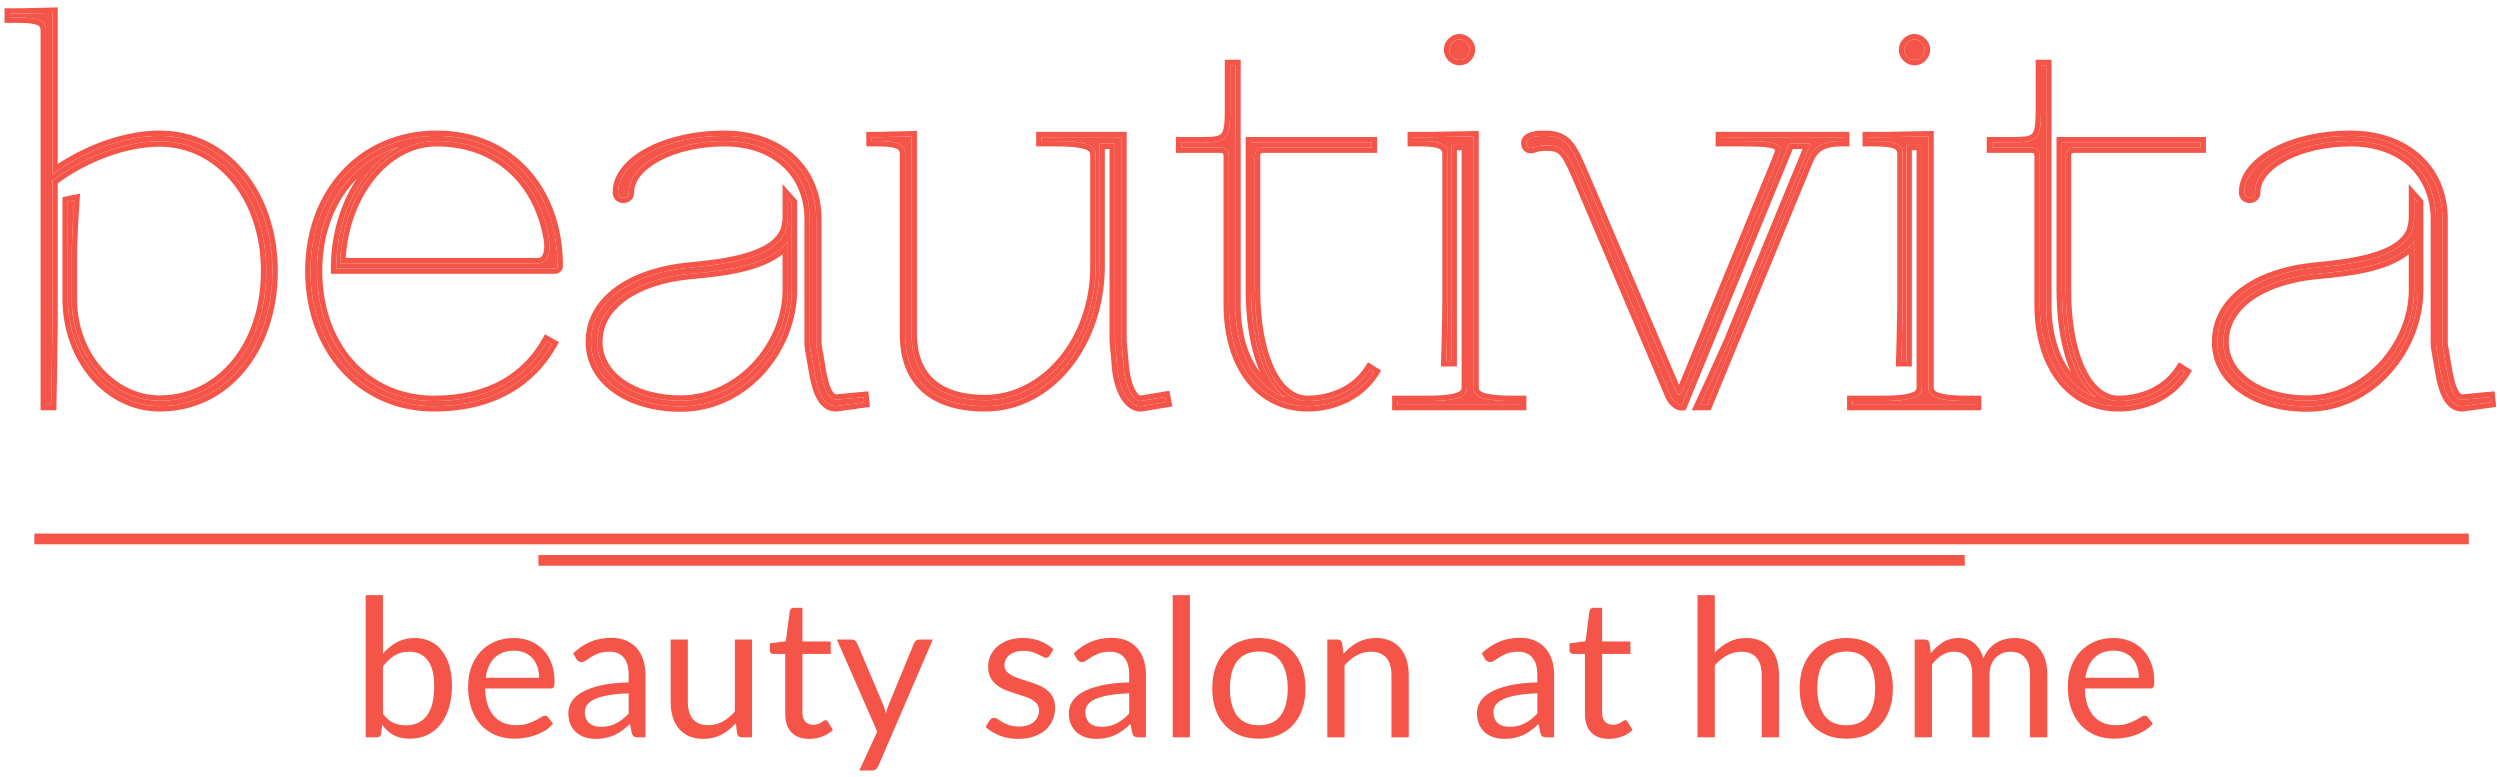 <svg width="309" height="96" viewBox="0 0 309 96" fill="none" xmlns="http://www.w3.org/2000/svg">
<path d="M6.315 50.043C6.378 46.798 6.442 43.553 6.474 40.213V22.334C10.45 19.312 15.54 17.467 19.739 17.467C27.088 17.467 32.91 24.148 32.91 33.501C32.91 42.854 27.279 49.534 19.739 49.534C13.727 49.534 8.86 43.903 8.86 36.936V31.815C8.86 29.27 9.178 24.752 9.178 24.752L8.382 24.911V36.936C8.382 44.285 13.441 50.202 19.739 50.202C27.82 50.202 33.673 43.14 33.673 33.501C33.673 23.861 27.629 16.799 19.739 16.799C15.445 16.799 10.418 18.644 6.474 21.539V21.507V1.593L2.338 1.688H1.225V2.165H2.338C4.788 2.165 5.678 2.579 5.678 3.756V50.043H6.315Z" fill="#F55449"/>
<path d="M66.498 32.546H42.034C42.289 24.18 47.538 17.435 53.964 17.435C61.535 17.435 66.594 22.334 67.834 29.429C67.898 29.715 67.93 30.033 67.93 30.383C67.93 31.433 67.612 32.546 66.498 32.546ZM41.557 33.182H68.598C68.725 33.182 68.916 33.087 68.916 32.864C68.916 23.639 63.062 16.799 53.964 16.799C44.993 16.799 38.376 23.702 38.376 33.501C38.376 43.076 44.706 50.202 53.646 50.202C61.026 50.202 65.703 46.957 68.184 42.535L67.612 42.217C65.225 46.448 60.835 49.566 53.646 49.566C45.12 49.566 39.171 42.79 39.171 33.501C39.171 25.834 43.243 20.076 49.319 18.135C44.77 20.553 41.557 26.375 41.557 33.182Z" fill="#F55449"/>
<path d="M106.736 49.089L103.332 49.407C102.441 49.375 101.837 48.262 101.391 45.589L100.882 42.567V27.106C100.882 20.935 96.302 16.799 89.462 16.799C82.431 16.799 76.387 19.917 76.387 23.766C76.387 24.18 76.641 24.434 77.055 24.434C77.468 24.434 77.723 24.18 77.723 23.766C77.723 20.267 83.195 17.435 89.557 17.435C95.856 17.435 100.087 21.316 100.087 27.106V42.599C100.087 42.854 100.437 44.73 100.596 45.717C101.01 48.294 101.741 50.202 103.3 50.202H103.332L106.8 49.725L106.736 49.089ZM97.383 29.779V35.887C97.383 42.567 91.657 49.534 84.117 49.534C78.073 49.534 73.81 46.385 73.81 42.281C73.81 37.445 78.868 34.519 85.008 33.882C88.348 33.532 95.029 33.151 97.383 29.779ZM97.383 24.498V26.884C97.383 27.361 97.256 28.061 97.129 28.442C95.856 32.133 88.794 32.737 84.944 33.119C78.677 33.755 73.046 36.809 73.046 42.281C73.046 47.021 77.882 50.234 84.117 50.234C92.166 50.234 97.86 42.917 97.86 35.887V25.038L97.383 24.498Z" fill="#F55449"/>
<path d="M107.737 16.958V17.435H108.532C110.982 17.435 111.873 17.849 111.873 19.026V41.295C111.873 47.085 115.308 50.202 121.735 50.202C129.751 50.202 135.891 42.345 135.891 32.928V17.753H137.8V42.154L138.086 45.367C138.277 47.753 139.327 50.202 140.981 50.202H141.045L144.131 49.693L144.003 49.057L140.949 49.566C139.995 49.534 139.072 47.689 138.882 45.303L138.595 42.122V16.958H128.733V17.435H130.642C135 17.435 135.414 18.262 135.414 19.185V32.928C135.414 42.154 129.211 49.471 121.735 49.471C115.817 49.471 112.668 46.576 112.668 41.199V16.863L108.532 16.958H107.737Z" fill="#F55449"/>
<path d="M169.545 17.594H154.625V35.727C154.625 42.281 156.216 47.148 158.856 49.121C155.071 47.753 152.685 43.49 152.685 37.636V8.051H152.049V13.681C152.049 17.054 151.635 17.594 148.867 17.594H146.004V18.231H150.744C151.603 18.231 151.889 18.644 151.889 19.344V37.636C151.889 45.176 155.771 50.202 161.624 50.202C164.646 50.202 167.987 48.898 169.8 46.003L169.291 45.685C167.605 48.357 164.487 49.566 161.624 49.566C157.711 49.566 155.103 44.031 155.103 35.727V19.344C155.103 18.644 155.389 18.231 156.248 18.231H169.545V17.594Z" fill="#F55449"/>
<path d="M172.729 50.043H187.999V49.566H186.886C182.527 49.566 182.114 48.739 182.114 47.816V16.863C180.491 16.895 176.865 16.958 176.865 16.958H174.638V17.435H175.592C178.042 17.435 178.933 17.849 178.933 19.026V37.318C178.933 39.545 178.774 44.635 178.774 44.635H179.41V17.913H181.319V47.816C181.319 48.739 180.905 49.566 176.547 49.566H172.729V50.043ZM179.124 6.142C179.124 6.842 179.728 7.414 180.396 7.414C181.096 7.414 181.669 6.81 181.669 6.142C181.669 5.442 181.064 4.869 180.396 4.869C179.696 4.869 179.124 5.474 179.124 6.142Z" fill="#F55449"/>
<path d="M207.88 50.075L221.145 17.753H223.786L213.733 42.154C212.715 44.508 210.138 50.043 210.138 50.043H210.997L223.468 19.789C224.168 18.103 225.345 17.435 227.572 17.435H227.922V16.958H212.715V17.435H215.26C218.664 17.435 220.032 17.563 220.032 18.581C220.032 18.867 219.905 19.217 219.746 19.599L208.134 47.816C207.848 48.516 207.752 48.771 207.53 48.771C207.307 48.771 207.212 48.516 206.925 47.848L195.695 21.539C194.168 18.008 193.628 16.799 190.828 16.799C190.224 16.799 188.665 16.863 188.665 17.69C188.665 18.103 188.887 18.294 189.269 18.294C189.333 18.294 189.428 18.262 189.492 18.231C190.065 18.04 190.542 17.976 190.987 17.976C193.055 17.976 193.5 18.453 194.932 21.73L206.448 48.834C206.639 49.312 207.243 50.107 207.88 50.075Z" fill="#F55449"/>
<path d="M228.96 50.043H244.23V49.566H243.117C238.759 49.566 238.345 48.739 238.345 47.816V16.863C236.723 16.895 233.096 16.958 233.096 16.958H230.869V17.435H231.824C234.273 17.435 235.164 17.849 235.164 19.026V37.318C235.164 39.545 235.005 44.635 235.005 44.635H235.641V17.913H237.55V47.816C237.55 48.739 237.136 49.566 232.778 49.566H228.96V50.043ZM235.355 6.142C235.355 6.842 235.959 7.414 236.627 7.414C237.327 7.414 237.9 6.81 237.9 6.142C237.9 5.442 237.295 4.869 236.627 4.869C235.927 4.869 235.355 5.474 235.355 6.142Z" fill="#F55449"/>
<path d="M271.994 17.594H254.847V35.727C254.847 42.281 256.438 47.148 259.078 49.121C255.293 47.753 252.907 43.49 252.907 37.636V8.051H252.271V13.681C252.271 17.054 251.857 17.594 249.089 17.594H246.226V18.231H250.966C251.825 18.231 252.111 18.644 252.111 19.344V37.636C252.111 45.176 255.993 50.202 261.846 50.202C264.868 50.202 268.209 48.898 270.022 46.003L269.513 45.685C267.827 48.357 264.709 49.566 261.846 49.566C257.933 49.566 255.325 44.031 255.325 35.727V19.344C255.325 18.644 255.611 18.231 256.47 18.231H271.994V17.594Z" fill="#F55449"/>
<path d="M307.739 49.089L304.335 49.407C303.445 49.375 302.84 48.262 302.395 45.589L301.886 42.567V27.106C301.886 20.935 297.305 16.799 290.465 16.799C283.434 16.799 277.39 19.917 277.39 23.766C277.39 24.18 277.645 24.434 278.058 24.434C278.472 24.434 278.726 24.18 278.726 23.766C278.726 20.267 284.198 17.435 290.56 17.435C296.859 17.435 301.09 21.316 301.09 27.106V42.599C301.09 42.854 301.44 44.73 301.599 45.717C302.013 48.294 302.745 50.202 304.304 50.202H304.335L307.803 49.725L307.739 49.089ZM298.386 29.779V35.887C298.386 42.567 292.66 49.534 285.121 49.534C279.076 49.534 274.813 46.385 274.813 42.281C274.813 37.445 279.871 34.519 286.011 33.882C289.352 33.532 296.032 33.151 298.386 29.779ZM298.386 24.498V26.884C298.386 27.361 298.259 28.061 298.132 28.442C296.859 32.133 289.797 32.737 285.948 33.119C279.681 33.755 274.05 36.809 274.05 42.281C274.05 47.021 278.885 50.234 285.121 50.234C293.169 50.234 298.864 42.917 298.864 35.887V25.038L298.386 24.498Z" fill="#F55449"/>
<path fill-rule="evenodd" clip-rule="evenodd" d="M6.965 50.706H5.016V3.756C5.016 3.544 4.976 3.424 4.932 3.35C4.891 3.28 4.815 3.199 4.644 3.118C4.262 2.937 3.561 2.828 2.339 2.828H0.562V1.025H2.331L7.137 0.914V20.271C10.992 17.732 15.659 16.136 19.74 16.136C28.099 16.136 34.337 23.608 34.337 33.5C34.337 43.387 28.295 50.865 19.74 50.865C12.982 50.865 7.72 44.55 7.72 36.936V24.368L9.901 23.931L9.84 24.798L9.178 24.752L8.383 24.911V36.936C8.383 43.577 12.513 49.048 17.957 50.041C18.538 50.147 19.133 50.202 19.74 50.202C27.821 50.202 33.674 43.139 33.674 33.5C33.674 23.861 27.63 16.799 19.74 16.799C18.014 16.799 16.17 17.097 14.326 17.641C11.834 18.377 9.341 19.562 7.137 21.069C6.928 21.212 6.721 21.358 6.518 21.507C6.503 21.518 6.489 21.528 6.474 21.539V1.592L2.339 1.688H1.225V2.165H2.339C2.342 2.165 2.346 2.165 2.35 2.165C3.137 2.165 3.763 2.209 4.249 2.307C5.271 2.512 5.679 2.959 5.679 3.756V50.043H6.315C6.324 49.591 6.333 49.138 6.342 48.686C6.396 45.892 6.447 43.088 6.474 40.213V22.334C6.599 22.239 6.725 22.146 6.852 22.053C9.184 20.353 11.866 19.052 14.513 18.277C16.312 17.75 18.094 17.467 19.74 17.467C27.089 17.467 32.911 24.147 32.911 33.5C32.911 42.853 27.28 49.534 19.74 49.534C19.181 49.534 18.632 49.485 18.096 49.391C12.864 48.475 8.86 43.255 8.86 36.936V31.814C8.86 30.4 8.959 28.376 9.046 26.857C9.078 26.296 9.109 25.804 9.133 25.437C9.16 25.01 9.178 24.752 9.178 24.752L9.84 24.798L9.836 24.849L9.826 24.996C9.817 25.123 9.805 25.309 9.79 25.54C9.76 26.002 9.721 26.644 9.681 27.365C9.602 28.812 9.523 30.561 9.523 31.814V36.936C9.523 43.631 14.181 48.871 19.74 48.871C26.802 48.871 32.248 42.61 32.248 33.5C32.248 24.397 26.617 18.13 19.74 18.13C15.799 18.13 10.977 19.833 7.137 22.666V40.219C7.105 43.563 7.042 46.81 6.978 50.054L6.965 50.706ZM46.682 20.053C43.705 22.885 41.726 27.394 41.568 32.519C41.568 32.523 41.568 32.528 41.568 32.532C41.561 32.748 41.558 32.964 41.558 33.182H68.598C68.726 33.182 68.916 33.087 68.916 32.864C68.916 26.994 66.546 22.089 62.478 19.299C60.153 17.703 57.274 16.799 53.965 16.799C53.595 16.799 53.229 16.81 52.867 16.834C51.559 16.918 50.307 17.151 49.126 17.522C49.125 17.522 49.125 17.522 49.124 17.522C49.087 17.534 49.05 17.546 49.013 17.558C48.997 17.563 48.98 17.568 48.964 17.573C48.002 17.887 47.087 18.292 46.228 18.781C41.441 21.504 38.376 26.832 38.376 33.5C38.376 39.645 40.983 44.781 45.214 47.673C47.575 49.287 50.444 50.202 53.646 50.202C60.705 50.202 65.291 47.234 67.848 43.106C67.964 42.919 68.075 42.73 68.183 42.539C68.183 42.538 68.184 42.536 68.185 42.535C68.185 42.535 68.185 42.535 68.185 42.535L67.612 42.217C67.612 42.217 67.612 42.217 67.612 42.217C65.226 46.448 60.836 49.566 53.646 49.566C50.584 49.566 47.855 48.692 45.614 47.141C41.615 44.374 39.172 39.453 39.172 33.5C39.172 27.198 41.923 22.186 46.277 19.523C46.344 19.483 46.411 19.442 46.479 19.402C47.083 19.047 47.716 18.737 48.376 18.473C48.685 18.35 49 18.237 49.32 18.135C49.287 18.152 49.254 18.17 49.221 18.188C48.316 18.681 47.464 19.309 46.682 20.053ZM49.467 18.597C49.2 18.741 48.938 18.897 48.681 19.066C45.019 21.463 42.416 26.269 42.066 31.883C42.052 32.094 42.042 32.306 42.036 32.519C42.035 32.528 42.035 32.537 42.035 32.546H66.499C66.6 32.546 66.694 32.537 66.782 32.519C67.667 32.345 67.93 31.337 67.93 30.383C67.93 30.033 67.898 29.715 67.835 29.428C67.117 25.325 65.123 21.956 62.103 19.845C59.902 18.306 57.157 17.435 53.965 17.435C53.615 17.435 53.269 17.455 52.926 17.494C51.746 17.629 50.615 17.992 49.559 18.548C49.554 18.551 49.549 18.553 49.544 18.556C49.518 18.569 49.493 18.583 49.467 18.597ZM42.73 31.883C42.974 28.103 44.27 24.726 46.206 22.262C48.258 19.653 50.998 18.098 53.965 18.098C57.6 18.098 60.597 19.271 62.832 21.266C65.072 23.264 66.584 26.12 67.182 29.543L67.185 29.557L67.188 29.572C67.239 29.803 67.267 30.072 67.267 30.383C67.267 30.86 67.192 31.275 67.047 31.546C66.927 31.772 66.776 31.883 66.499 31.883H42.73ZM44.113 22.084C41.443 24.796 39.834 28.749 39.834 33.5C39.834 42.495 45.554 48.903 53.646 48.903C60.608 48.903 64.772 45.905 67.035 41.891L67.358 41.318L69.088 42.279L68.763 42.859C66.157 47.502 61.253 50.865 53.646 50.865C44.281 50.865 37.714 43.379 37.714 33.5C37.714 23.375 44.59 16.136 53.965 16.136C58.69 16.136 62.61 17.917 65.343 20.926C68.071 23.929 69.579 28.112 69.579 32.864C69.579 33.189 69.43 33.453 69.223 33.621C69.036 33.773 68.808 33.845 68.598 33.845H40.895V33.182C40.895 28.959 42.099 25.068 44.113 22.084ZM107.331 48.367L107.523 50.294L103.378 50.865H103.301C102.182 50.865 101.427 50.154 100.936 49.239C100.452 48.339 100.152 47.128 99.942 45.822C99.888 45.484 99.811 45.042 99.733 44.593C99.698 44.392 99.663 44.19 99.629 43.995C99.576 43.683 99.526 43.389 99.49 43.156C99.459 42.953 99.425 42.726 99.425 42.599V27.106C99.425 24.381 98.434 22.146 96.737 20.587C95.035 19.025 92.572 18.098 89.558 18.098C86.466 18.098 83.617 18.787 81.565 19.874C79.479 20.978 78.386 22.387 78.386 23.766C78.386 24.11 78.278 24.459 78.013 24.723C77.749 24.988 77.399 25.096 77.055 25.096C76.712 25.096 76.362 24.988 76.098 24.723C75.833 24.459 75.725 24.11 75.725 23.766C75.725 21.469 77.513 19.553 79.979 18.253C82.48 16.933 85.858 16.136 89.462 16.136C93.014 16.136 96.038 17.211 98.182 19.146C100.331 21.086 101.546 23.847 101.546 27.106V42.511L102.046 45.479C102.266 46.799 102.515 47.663 102.784 48.184C103.023 48.647 103.212 48.728 103.324 48.742L107.331 48.367ZM103.333 49.407C102.442 49.375 101.838 48.261 101.392 45.589L100.883 42.567V27.106C100.883 22.908 98.763 19.652 95.255 17.999C93.63 17.233 91.707 16.811 89.558 16.799C89.526 16.799 89.494 16.799 89.462 16.799C88.482 16.799 87.52 16.859 86.592 16.974C80.863 17.683 76.387 20.453 76.387 23.766C76.387 24.179 76.642 24.434 77.055 24.434C77.469 24.434 77.724 24.179 77.724 23.766C77.724 20.809 81.629 18.33 86.678 17.631C87.575 17.507 88.508 17.439 89.462 17.435C89.494 17.435 89.526 17.435 89.558 17.435C91.604 17.435 93.432 17.845 94.968 18.596C98.159 20.158 100.088 23.197 100.088 27.106V42.599C100.088 42.765 100.237 43.624 100.385 44.474C100.464 44.926 100.542 45.374 100.597 45.716C101.01 48.293 101.742 50.202 103.301 50.202H103.333L106.8 49.725L106.737 49.089L103.333 49.407ZM93.065 46.655C90.723 48.827 87.647 50.234 84.118 50.234C77.883 50.234 73.047 47.021 73.047 42.281C73.047 36.809 78.678 33.755 84.945 33.119C85.041 33.109 85.14 33.099 85.24 33.089C89.145 32.705 95.889 32.04 97.129 28.442C97.153 28.372 97.176 28.292 97.198 28.204C97.299 27.812 97.384 27.273 97.384 26.883V24.497L97.861 25.038V35.886C97.861 39.834 96.065 43.873 93.065 46.655ZM97.384 29.778C97.325 29.863 97.263 29.946 97.198 30.027C97.052 30.21 96.892 30.384 96.721 30.55C94.195 32.982 89.07 33.483 85.865 33.797C85.561 33.826 85.274 33.854 85.009 33.882C78.869 34.518 73.811 37.445 73.811 42.281C73.811 46.384 78.073 49.534 84.118 49.534C87.398 49.534 90.335 48.215 92.606 46.175C95.556 43.526 97.384 39.661 97.384 35.886V29.778ZM96.721 31.431C95.354 32.529 93.517 33.185 91.718 33.609C89.667 34.091 87.524 34.301 85.918 34.457C85.618 34.487 85.336 34.514 85.078 34.541C82.082 34.852 79.399 35.718 77.486 37.05C75.587 38.374 74.473 40.13 74.473 42.281C74.473 44.08 75.402 45.707 77.083 46.907C78.77 48.111 81.205 48.871 84.118 48.871C91.241 48.871 96.721 42.253 96.721 35.886V31.431ZM96.501 28.229C96.246 28.968 95.689 29.591 94.871 30.119C94.048 30.65 92.996 31.061 91.828 31.382C89.599 31.994 87.074 32.242 85.163 32.431C85.067 32.441 84.972 32.45 84.88 32.459L84.878 32.459C81.67 32.785 78.577 33.732 76.267 35.343C73.941 36.964 72.384 39.281 72.384 42.281C72.384 44.903 73.731 47.08 75.864 48.577C77.986 50.067 80.894 50.897 84.118 50.897C92.598 50.897 98.524 43.213 98.524 35.886V24.788L96.721 22.744V26.883C96.721 27.282 96.608 27.909 96.501 28.229ZM107.075 16.295H108.525L113.331 16.184V41.199C113.331 43.757 114.077 45.624 115.43 46.861C116.793 48.108 118.876 48.807 121.735 48.807C128.737 48.807 134.752 41.906 134.752 32.928V19.185C134.752 18.997 134.729 18.896 134.693 18.826C134.663 18.768 134.592 18.669 134.368 18.557C133.871 18.31 132.817 18.098 130.643 18.098H128.071V16.295H139.259V42.092L139.542 45.243L139.543 45.25C139.633 46.38 139.896 47.353 140.225 48.026C140.39 48.363 140.56 48.599 140.71 48.744C140.817 48.846 140.893 48.883 140.936 48.896L144.528 48.297L144.916 50.235L141.1 50.865H140.982C139.787 50.865 138.937 49.981 138.403 48.995C137.855 47.983 137.528 46.681 137.427 45.422C137.426 45.421 137.426 45.42 137.426 45.419L137.138 42.183V18.416H136.555V32.928C136.555 42.571 130.243 50.865 121.735 50.865C118.425 50.865 115.776 50.062 113.95 48.411C112.113 46.75 111.211 44.322 111.211 41.294V19.026C111.211 18.814 111.171 18.694 111.127 18.62C111.085 18.55 111.009 18.469 110.838 18.388C110.456 18.207 109.755 18.098 108.533 18.098H107.075V16.295ZM135.892 17.753H137.801V42.153L138.087 45.366C138.242 47.31 138.968 49.295 140.125 49.965C140.374 50.109 140.642 50.192 140.929 50.201C140.946 50.202 140.964 50.202 140.982 50.202H141.046L144.131 49.693L144.004 49.057L140.95 49.566C140.947 49.566 140.944 49.565 140.94 49.565C140.777 49.558 140.615 49.497 140.457 49.39C139.696 48.874 139.04 47.273 138.882 45.303L138.596 42.121V16.958H128.734V17.435H130.643C131.888 17.435 132.812 17.503 133.495 17.62C134.517 17.797 135.003 18.086 135.229 18.431C135.381 18.663 135.415 18.92 135.415 19.185V32.928C135.415 38.563 133.1 43.486 129.595 46.464C127.362 48.362 124.645 49.47 121.735 49.47C115.818 49.47 112.669 46.575 112.669 41.199V16.862L108.533 16.958H107.738V17.435H108.533C108.537 17.435 108.54 17.435 108.544 17.435C109.331 17.435 109.957 17.479 110.443 17.577C111.466 17.782 111.873 18.229 111.873 19.026V41.294C111.873 47.084 115.309 50.202 121.735 50.202C124.882 50.202 127.74 48.991 130.05 46.951C133.626 43.793 135.892 38.648 135.892 32.928V17.753ZM170.209 16.931V18.893H156.248C155.916 18.893 155.842 18.973 155.837 18.978C155.826 18.99 155.766 19.066 155.766 19.344V35.727C155.766 39.821 156.411 43.175 157.496 45.477C158.586 47.79 160.038 48.903 161.625 48.903C164.328 48.903 167.198 47.76 168.731 45.331L169.083 44.773L170.714 45.792L170.362 46.355C168.397 49.491 164.812 50.865 161.625 50.865C158.488 50.865 155.863 49.51 154.038 47.152C152.225 44.809 151.227 41.513 151.227 37.636V19.344C151.227 19.066 151.168 18.99 151.156 18.978C151.152 18.974 151.08 18.893 150.745 18.893H145.342V16.931H148.868C149.551 16.931 150.029 16.897 150.377 16.813C150.707 16.733 150.873 16.62 150.981 16.486C151.101 16.337 151.213 16.085 151.286 15.613C151.36 15.142 151.386 14.519 151.386 13.681V7.387H153.348V37.636C153.348 41.185 154.244 44.042 155.743 45.993C155.513 45.476 155.305 44.925 155.12 44.343C154.366 41.979 153.963 39.053 153.963 35.727V16.931H170.209ZM157.639 48.554C157.403 48.417 157.174 48.268 156.952 48.106C154.289 46.164 152.685 42.434 152.685 37.636V8.05H152.049V13.681C152.049 14.13 152.042 14.528 152.023 14.882C151.915 16.873 151.43 17.448 149.755 17.567C149.49 17.587 149.195 17.594 148.868 17.594H146.005V18.23H150.745C151.604 18.23 151.89 18.644 151.89 19.344V37.636C151.89 43.093 153.924 47.234 157.267 49.105C157.703 49.349 158.161 49.554 158.641 49.719C158.642 49.719 158.643 49.72 158.644 49.72C159.362 49.967 160.126 50.122 160.931 50.178C161.159 50.194 161.39 50.202 161.625 50.202C164.449 50.202 167.552 49.062 169.426 46.55C169.557 46.375 169.681 46.193 169.799 46.005C169.8 46.004 169.8 46.003 169.801 46.003L169.292 45.684C167.606 48.357 164.488 49.566 161.625 49.566C161.417 49.566 161.212 49.55 161.011 49.519C160.355 49.418 159.739 49.153 159.173 48.739C159.166 48.734 159.159 48.73 159.153 48.724C159.113 48.695 159.073 48.665 159.033 48.633C158.917 48.543 158.804 48.446 158.693 48.343C156.463 46.275 155.103 41.723 155.103 35.727V19.344C155.103 19.04 155.157 18.79 155.289 18.604C155.415 18.425 155.614 18.307 155.905 18.257C156.008 18.239 156.122 18.23 156.248 18.23H169.546V17.594H154.626V35.727C154.626 40.989 155.651 45.163 157.422 47.626C157.838 48.204 158.295 48.688 158.79 49.069C158.812 49.086 158.835 49.103 158.857 49.12C158.677 49.055 158.501 48.984 158.328 48.906C158.092 48.8 157.863 48.683 157.639 48.554ZM172.067 50.706V48.903H176.547C178.722 48.903 179.775 48.69 180.273 48.443C180.497 48.332 180.568 48.233 180.597 48.175C180.634 48.105 180.656 48.004 180.656 47.816V18.575H180.073V45.297H178.09L178.112 44.614L178.112 44.61L178.119 44.392C178.123 44.248 178.129 44.041 178.137 43.785C178.152 43.274 178.171 42.569 178.191 41.794C178.231 40.242 178.271 38.422 178.271 37.318V19.026C178.271 18.814 178.231 18.694 178.187 18.62C178.145 18.55 178.069 18.469 177.898 18.388C177.516 18.207 176.815 18.098 175.593 18.098H173.976V16.295H176.86L178.87 16.259C179.979 16.239 181.291 16.216 182.102 16.2L182.777 16.186V47.816C182.777 48.004 182.8 48.105 182.836 48.175C182.866 48.233 182.937 48.332 183.161 48.443C183.658 48.69 184.712 48.903 186.886 48.903H188.663V50.706H172.067ZM174.639 16.958V17.435H175.593C176.076 17.435 176.499 17.451 176.865 17.486C176.869 17.486 176.872 17.486 176.875 17.487C177.164 17.515 177.419 17.554 177.642 17.607C178.198 17.738 178.553 17.952 178.748 18.267C178.875 18.474 178.933 18.725 178.933 19.026V37.318C178.933 39.051 178.837 42.52 178.794 43.972C178.782 44.385 178.774 44.635 178.774 44.635H179.41V17.912H181.319V47.816C181.319 48.475 181.108 49.085 179.4 49.38C178.716 49.498 177.793 49.566 176.547 49.566H172.73V50.043H188V49.566H186.886C185.641 49.566 184.718 49.498 184.034 49.38C182.326 49.085 182.115 48.475 182.115 47.816V16.862C181.919 16.866 181.695 16.87 181.452 16.875C180.286 16.897 178.679 16.926 177.709 16.943C177.199 16.952 176.865 16.958 176.865 16.958H174.639ZM180.397 8.077C179.373 8.077 178.461 7.218 178.461 6.141C178.461 5.118 179.32 4.206 180.397 4.206C181.42 4.206 182.332 5.065 182.332 6.141C182.332 7.165 181.473 8.077 180.397 8.077ZM208.334 50.716L207.913 50.737C207.314 50.767 206.83 50.415 206.529 50.114C206.215 49.8 205.967 49.41 205.836 49.088C205.835 49.085 205.834 49.083 205.833 49.08L194.325 21.995C194.325 21.994 194.324 21.993 194.324 21.992C193.594 20.321 193.174 19.52 192.739 19.101C192.383 18.759 191.981 18.639 190.988 18.639C190.621 18.639 190.225 18.689 189.737 18.848C189.627 18.897 189.452 18.957 189.27 18.957C188.977 18.957 188.634 18.883 188.365 18.625C188.091 18.361 188.003 18.011 188.003 17.689C188.003 17.238 188.229 16.9 188.509 16.68C188.768 16.476 189.083 16.362 189.356 16.292C189.906 16.151 190.517 16.136 190.829 16.136C192.341 16.136 193.386 16.47 194.23 17.399C194.989 18.234 195.547 19.524 196.278 21.215L196.304 21.276L196.306 21.279L207.524 47.56L219.135 19.343C219.301 18.943 219.37 18.713 219.37 18.58C219.37 18.5 219.355 18.492 219.335 18.476C219.28 18.428 219.132 18.346 218.789 18.275C218.101 18.132 216.981 18.098 215.261 18.098H212.053V16.295H228.585V18.098H227.572C226.516 18.098 225.796 18.258 225.277 18.555C224.775 18.843 224.39 19.299 224.081 20.043C224.081 20.043 224.081 20.042 224.081 20.043L211.442 50.706H209.099L209.538 49.763L209.54 49.759L209.651 49.521C209.723 49.365 209.827 49.14 209.956 48.862C210.213 48.307 210.567 47.542 210.952 46.704C211.723 45.028 212.617 43.065 213.123 41.895C213.124 41.894 213.125 41.892 213.125 41.89L222.797 18.416H221.59L208.334 50.716ZM221.146 17.753H223.787L223.024 19.605L213.734 42.153C213.2 43.387 212.239 45.494 211.444 47.221C211.044 48.091 210.686 48.864 210.447 49.38C210.255 49.794 210.139 50.043 210.139 50.043H210.998L223.468 19.789C223.652 19.348 223.868 18.976 224.126 18.668C224.563 18.148 225.122 17.809 225.852 17.62C226.343 17.494 226.912 17.435 227.572 17.435H227.922V16.958H212.716V17.435H215.261C216.944 17.435 218.129 17.466 218.897 17.62C219.683 17.779 220.033 18.066 220.033 18.58C220.033 18.636 220.028 18.694 220.019 18.754C219.982 19.003 219.875 19.291 219.746 19.598L208.135 47.816L208.104 47.892C207.947 48.275 207.85 48.513 207.751 48.643C207.684 48.732 207.617 48.77 207.53 48.77C207.32 48.77 207.223 48.544 206.973 47.957C206.958 47.922 206.942 47.886 206.926 47.848L195.696 21.539C194.169 18.008 193.628 16.799 190.829 16.799C190.224 16.799 188.665 16.862 188.665 17.689C188.665 18.103 188.888 18.294 189.27 18.294C189.334 18.294 189.429 18.262 189.493 18.23C190.065 18.039 190.542 17.976 190.988 17.976C193.056 17.976 193.501 18.453 194.933 21.73L206.449 48.834C206.64 49.311 207.244 50.106 207.88 50.075L220.295 19.827L220.296 19.824L221.146 17.753ZM228.298 50.706V48.903H232.779C234.953 48.903 236.007 48.69 236.504 48.443C236.728 48.332 236.799 48.233 236.829 48.175C236.865 48.105 236.888 48.004 236.888 47.816V18.575H236.304V45.297H234.322L234.343 44.614L234.343 44.61L234.35 44.392C234.354 44.248 234.36 44.041 234.368 43.785C234.383 43.274 234.403 42.569 234.422 41.794C234.462 40.242 234.502 38.422 234.502 37.318V19.026C234.502 18.814 234.462 18.694 234.418 18.62C234.376 18.55 234.3 18.469 234.129 18.388C233.747 18.207 233.047 18.098 231.824 18.098H230.207V16.295H233.091L235.101 16.259C236.21 16.239 237.522 16.216 238.333 16.2L239.009 16.186V47.816C239.009 48.004 239.031 48.105 239.068 48.175C239.097 48.233 239.168 48.332 239.392 48.443C239.89 48.69 240.943 48.903 243.118 48.903H244.894V50.706H228.298ZM230.87 16.958V17.435H231.824C232.307 17.435 232.73 17.451 233.097 17.486C233.1 17.486 233.103 17.486 233.106 17.487C233.396 17.515 233.651 17.554 233.873 17.607C234.429 17.738 234.785 17.952 234.979 18.267C235.106 18.474 235.165 18.725 235.165 19.026V37.318C235.165 39.051 235.068 42.52 235.025 43.972C235.013 44.385 235.005 44.635 235.005 44.635H235.642V17.912H237.55V47.816C237.55 48.475 237.339 49.085 235.631 49.38C234.947 49.498 234.024 49.566 232.779 49.566H228.961V50.043H244.231V49.566H243.118C241.872 49.566 240.949 49.498 240.265 49.38C238.557 49.085 238.346 48.475 238.346 47.816V16.862C238.151 16.866 237.926 16.87 237.683 16.875C236.517 16.897 234.91 16.926 233.941 16.943C233.43 16.952 233.097 16.958 233.097 16.958H230.87ZM236.628 8.077C235.605 8.077 234.693 7.218 234.693 6.141C234.693 5.118 235.551 4.206 236.628 4.206C237.651 4.206 238.563 5.065 238.563 6.141C238.563 7.165 237.704 8.077 236.628 8.077ZM272.658 16.931V18.893H256.47C256.138 18.893 256.064 18.972 256.059 18.978C256.048 18.99 255.988 19.066 255.988 19.344V35.727C255.988 39.821 256.633 43.175 257.718 45.477C258.808 47.79 260.26 48.903 261.847 48.903C264.55 48.903 267.42 47.76 268.953 45.331L269.305 44.773L270.936 45.792L270.584 46.355C268.62 49.491 265.034 50.865 261.847 50.865C258.711 50.865 256.085 49.51 254.26 47.152C252.447 44.809 251.449 41.513 251.449 37.636V19.344C251.449 19.066 251.39 18.99 251.378 18.978C251.373 18.973 251.299 18.893 250.967 18.893H245.564V16.931H249.09C249.773 16.931 250.252 16.897 250.599 16.813C250.929 16.733 251.095 16.62 251.203 16.486C251.323 16.337 251.435 16.085 251.509 15.613C251.582 15.142 251.608 14.519 251.608 13.681V7.387H253.57V37.636C253.57 41.185 254.466 44.042 255.966 45.993C255.735 45.476 255.527 44.925 255.342 44.343C254.588 41.979 254.185 39.053 254.185 35.727V16.931H272.658ZM257.861 48.554C257.625 48.417 257.396 48.268 257.174 48.106C254.511 46.164 252.907 42.434 252.907 37.636V8.05H252.271V13.681C252.271 14.13 252.264 14.528 252.245 14.882C252.137 16.873 251.652 17.448 249.977 17.567C249.712 17.587 249.417 17.594 249.09 17.594H246.227V18.23H250.967C251.826 18.23 252.112 18.644 252.112 19.344V37.636C252.112 43.093 254.146 47.234 257.489 49.105C257.925 49.349 258.384 49.554 258.863 49.719C258.864 49.719 258.865 49.72 258.866 49.72C259.584 49.967 260.348 50.122 261.154 50.178C261.381 50.194 261.613 50.202 261.847 50.202C264.671 50.202 267.774 49.062 269.648 46.55C269.779 46.375 269.903 46.193 270.021 46.005C270.022 46.004 270.022 46.003 270.023 46.003L269.514 45.684C267.828 48.357 264.71 49.566 261.847 49.566C261.639 49.566 261.434 49.55 261.234 49.519C260.577 49.418 259.961 49.153 259.395 48.739C259.388 48.734 259.381 48.73 259.375 48.724C259.335 48.695 259.295 48.665 259.255 48.633C259.139 48.543 259.026 48.446 258.915 48.343C256.685 46.275 255.325 41.723 255.325 35.727V19.344C255.325 19.04 255.379 18.79 255.511 18.604C255.637 18.425 255.836 18.307 256.127 18.257C256.23 18.239 256.344 18.23 256.47 18.23H271.995V17.594H254.848V35.727C254.848 40.989 255.873 45.163 257.644 47.626C258.06 48.204 258.517 48.688 259.012 49.069C259.034 49.086 259.057 49.103 259.079 49.12C258.9 49.055 258.723 48.984 258.55 48.906C258.314 48.8 258.085 48.683 257.861 48.554ZM308.334 48.367L308.527 50.294L304.381 50.865H304.304C303.185 50.865 302.43 50.154 301.939 49.239C301.455 48.339 301.155 47.128 300.946 45.822C300.891 45.484 300.814 45.041 300.736 44.591C300.701 44.391 300.666 44.19 300.633 43.995C300.579 43.683 300.53 43.389 300.493 43.156C300.462 42.953 300.428 42.726 300.428 42.599V27.106C300.428 24.381 299.437 22.146 297.74 20.587C296.038 19.025 293.575 18.098 290.561 18.098C287.469 18.098 284.621 18.787 282.568 19.874C280.482 20.978 279.39 22.387 279.39 23.766C279.39 24.11 279.281 24.459 279.017 24.723C278.752 24.988 278.403 25.096 278.059 25.096C277.715 25.096 277.366 24.988 277.101 24.723C276.837 24.459 276.728 24.11 276.728 23.766C276.728 21.469 278.516 19.553 280.983 18.253C283.483 16.933 286.861 16.136 290.466 16.136C294.018 16.136 297.041 17.211 299.185 19.146C301.335 21.086 302.549 23.847 302.549 27.106V42.511L303.049 45.479C303.269 46.799 303.518 47.663 303.788 48.184C304.027 48.647 304.215 48.728 304.327 48.742L308.334 48.367ZM304.336 49.407C303.445 49.375 302.841 48.261 302.395 45.589L301.886 42.567V27.106C301.886 22.908 299.767 19.652 296.259 17.999C294.633 17.233 292.71 16.811 290.561 16.799C290.529 16.799 290.498 16.799 290.466 16.799C289.485 16.799 288.524 16.859 287.595 16.974C281.867 17.683 277.391 20.453 277.391 23.766C277.391 24.179 277.645 24.434 278.059 24.434C278.472 24.434 278.727 24.179 278.727 23.766C278.727 20.809 282.632 18.33 287.681 17.631C288.578 17.507 289.512 17.439 290.466 17.435C290.497 17.435 290.529 17.435 290.561 17.435C292.608 17.435 294.436 17.845 295.971 18.596C299.163 20.158 301.091 23.197 301.091 27.106V42.599C301.091 42.765 301.24 43.624 301.388 44.474C301.467 44.925 301.545 45.374 301.6 45.716C302.014 48.293 302.745 50.202 304.304 50.202H304.336L307.799 49.725L307.804 49.725L307.74 49.089L304.336 49.407ZM294.068 46.655C291.726 48.827 288.65 50.234 285.121 50.234C278.886 50.234 274.05 47.021 274.05 42.281C274.05 36.809 279.681 33.755 285.948 33.119C286.045 33.109 286.143 33.099 286.244 33.089C290.148 32.705 296.892 32.04 298.133 28.442C298.156 28.372 298.179 28.292 298.201 28.204C298.302 27.812 298.387 27.273 298.387 26.883V24.497L298.864 25.038V35.886C298.864 39.835 297.068 43.873 294.068 46.655ZM298.387 29.778C298.328 29.863 298.266 29.946 298.201 30.027C298.055 30.21 297.896 30.384 297.724 30.55C295.198 32.982 290.073 33.483 286.868 33.797C286.564 33.826 286.277 33.854 286.012 33.882C279.872 34.518 274.814 37.445 274.814 42.281C274.814 46.384 279.077 49.534 285.121 49.534C288.401 49.534 291.338 48.215 293.609 46.176C296.559 43.526 298.387 39.661 298.387 35.886V29.778ZM297.724 31.431C296.357 32.529 294.521 33.185 292.721 33.609C290.67 34.091 288.527 34.301 286.922 34.457C286.621 34.487 286.34 34.514 286.081 34.541C283.085 34.852 280.403 35.718 278.489 37.05C276.59 38.374 275.477 40.13 275.477 42.281C275.477 44.08 276.405 45.707 278.086 46.907C279.773 48.111 282.208 48.871 285.121 48.871C292.245 48.871 297.724 42.253 297.724 35.886V31.431ZM297.505 28.229C297.249 28.968 296.693 29.591 295.874 30.119C295.051 30.65 294 31.061 292.831 31.382C290.602 31.994 288.077 32.242 286.166 32.431L285.883 32.459L285.881 32.459C282.673 32.785 279.581 33.732 277.27 35.343C274.944 36.964 273.388 39.281 273.388 42.281C273.388 44.903 274.734 47.08 276.867 48.577C278.989 50.067 281.897 50.897 285.121 50.897C293.602 50.897 299.527 43.213 299.527 35.886V24.788L297.724 22.744V26.883C297.724 27.282 297.611 27.908 297.505 28.229ZM180.397 7.414C179.729 7.414 179.124 6.841 179.124 6.141C179.124 5.473 179.697 4.869 180.397 4.869C181.065 4.869 181.669 5.442 181.669 6.141C181.669 6.81 181.097 7.414 180.397 7.414ZM236.628 7.414C235.96 7.414 235.355 6.841 235.355 6.141C235.355 5.473 235.928 4.869 236.628 4.869C237.296 4.869 237.9 5.442 237.9 6.141C237.9 6.81 237.328 7.414 236.628 7.414Z" fill="#F55449"/>
<path fill-rule="evenodd" clip-rule="evenodd" d="M305.142 67.275H4.248V65.949H305.142V67.275Z" fill="#F55449"/>
<path fill-rule="evenodd" clip-rule="evenodd" d="M242.842 69.925H66.547V68.6H242.842V69.925Z" fill="#F55449"/>
<path d="M47.333 88.223C47.722 88.748 48.148 89.118 48.609 89.332C49.078 89.547 49.591 89.654 50.148 89.654C51.285 89.654 52.156 89.253 52.761 88.45C53.365 87.646 53.667 86.449 53.667 84.859C53.667 83.379 53.397 82.294 52.856 81.602C52.323 80.902 51.56 80.552 50.566 80.552C49.874 80.552 49.269 80.711 48.752 81.029C48.243 81.347 47.77 81.797 47.333 82.377V88.223ZM47.333 80.791C47.842 80.202 48.414 79.733 49.051 79.383C49.695 79.033 50.434 78.858 51.27 78.858C51.977 78.858 52.614 78.993 53.178 79.264C53.751 79.534 54.236 79.928 54.634 80.445C55.031 80.954 55.334 81.574 55.54 82.306C55.755 83.037 55.862 83.861 55.862 84.775C55.862 85.753 55.743 86.644 55.505 87.448C55.266 88.251 54.92 88.939 54.467 89.511C54.021 90.076 53.477 90.517 52.832 90.835C52.188 91.146 51.464 91.301 50.661 91.301C49.866 91.301 49.194 91.154 48.645 90.859C48.104 90.557 47.631 90.132 47.225 89.583L47.118 90.68C47.054 90.983 46.871 91.134 46.569 91.134H45.197V73.561H47.333V80.791Z" fill="#F55449"/>
<path d="M66.637 83.773C66.637 83.28 66.565 82.831 66.422 82.425C66.287 82.011 66.084 81.658 65.814 81.363C65.551 81.061 65.229 80.831 64.847 80.671C64.465 80.504 64.032 80.421 63.547 80.421C62.529 80.421 61.722 80.719 61.125 81.316C60.537 81.904 60.171 82.723 60.028 83.773H66.637ZM68.355 89.44C68.092 89.758 67.778 90.036 67.412 90.275C67.046 90.505 66.653 90.696 66.231 90.847C65.817 90.999 65.388 91.11 64.943 91.181C64.497 91.261 64.056 91.301 63.618 91.301C62.783 91.301 62.012 91.162 61.304 90.883C60.604 90.597 59.996 90.183 59.479 89.642C58.97 89.094 58.572 88.418 58.286 87.615C57.999 86.811 57.856 85.889 57.856 84.847C57.856 84.004 57.984 83.216 58.238 82.485C58.501 81.753 58.874 81.121 59.359 80.588C59.845 80.047 60.437 79.626 61.137 79.323C61.837 79.013 62.624 78.858 63.499 78.858C64.223 78.858 64.891 78.981 65.503 79.228C66.124 79.466 66.656 79.816 67.102 80.278C67.555 80.731 67.909 81.296 68.164 81.972C68.418 82.64 68.545 83.403 68.545 84.262C68.545 84.596 68.51 84.819 68.438 84.93C68.366 85.042 68.231 85.097 68.032 85.097H59.956C59.98 85.861 60.083 86.525 60.266 87.09C60.457 87.654 60.719 88.127 61.053 88.509C61.388 88.883 61.785 89.165 62.246 89.356C62.708 89.539 63.225 89.631 63.797 89.631C64.33 89.631 64.787 89.571 65.169 89.452C65.559 89.324 65.893 89.189 66.171 89.046C66.45 88.903 66.68 88.772 66.863 88.652C67.054 88.525 67.217 88.462 67.352 88.462C67.527 88.462 67.663 88.529 67.758 88.664L68.355 89.44Z" fill="#F55449"/>
<path d="M77.703 85.694C76.725 85.726 75.89 85.805 75.198 85.932C74.514 86.052 73.953 86.211 73.516 86.41C73.086 86.608 72.772 86.843 72.573 87.113C72.382 87.384 72.287 87.686 72.287 88.02C72.287 88.338 72.339 88.613 72.442 88.843C72.546 89.074 72.685 89.265 72.86 89.416C73.043 89.559 73.253 89.666 73.492 89.738C73.739 89.802 74.001 89.833 74.279 89.833C74.653 89.833 74.995 89.798 75.305 89.726C75.615 89.647 75.906 89.535 76.176 89.392C76.454 89.249 76.717 89.078 76.963 88.879C77.218 88.68 77.465 88.454 77.703 88.199V85.694ZM70.844 80.755C71.512 80.111 72.231 79.629 73.003 79.311C73.774 78.993 74.629 78.834 75.568 78.834C76.244 78.834 76.844 78.946 77.369 79.168C77.894 79.391 78.335 79.701 78.693 80.099C79.051 80.496 79.322 80.978 79.504 81.542C79.687 82.107 79.779 82.727 79.779 83.403V91.134H78.837C78.63 91.134 78.471 91.102 78.359 91.038C78.248 90.967 78.16 90.832 78.097 90.633L77.858 89.487C77.54 89.782 77.23 90.044 76.928 90.275C76.626 90.498 76.307 90.688 75.973 90.847C75.639 90.999 75.281 91.114 74.9 91.193C74.526 91.281 74.108 91.325 73.647 91.325C73.178 91.325 72.736 91.261 72.323 91.134C71.909 90.999 71.547 90.8 71.237 90.537C70.935 90.275 70.692 89.945 70.51 89.547C70.335 89.141 70.247 88.664 70.247 88.115C70.247 87.638 70.378 87.181 70.641 86.744C70.903 86.298 71.329 85.905 71.917 85.563C72.506 85.221 73.273 84.942 74.22 84.728C75.166 84.505 76.327 84.378 77.703 84.346V83.403C77.703 82.465 77.5 81.757 77.095 81.28C76.689 80.795 76.097 80.552 75.317 80.552C74.792 80.552 74.351 80.62 73.993 80.755C73.643 80.882 73.337 81.029 73.074 81.196C72.82 81.355 72.597 81.502 72.406 81.638C72.223 81.765 72.04 81.829 71.858 81.829C71.714 81.829 71.591 81.793 71.488 81.721C71.384 81.642 71.297 81.546 71.225 81.435L70.844 80.755Z" fill="#F55449"/>
<path d="M92.951 79.049V91.134H91.686C91.384 91.134 91.193 90.987 91.114 90.692L90.947 89.392C90.422 89.973 89.833 90.442 89.181 90.8C88.529 91.15 87.781 91.325 86.938 91.325C86.278 91.325 85.694 91.217 85.185 91.002C84.684 90.78 84.262 90.47 83.92 90.072C83.578 89.674 83.32 89.193 83.145 88.629C82.978 88.064 82.894 87.439 82.894 86.755V79.049H85.018V86.755C85.018 87.67 85.225 88.378 85.638 88.879C86.06 89.38 86.7 89.631 87.559 89.631C88.187 89.631 88.772 89.484 89.312 89.189C89.861 88.887 90.366 88.473 90.828 87.948V79.049H92.951Z" fill="#F55449"/>
<path d="M100.028 91.325C99.074 91.325 98.338 91.058 97.821 90.525C97.312 89.993 97.058 89.225 97.058 88.223V80.826H95.602C95.475 80.826 95.368 80.791 95.28 80.719C95.193 80.64 95.149 80.52 95.149 80.361V79.514L97.129 79.264L97.618 75.53C97.642 75.41 97.694 75.315 97.773 75.243C97.861 75.164 97.972 75.124 98.107 75.124H99.181V79.287H102.676V80.826H99.181V88.08C99.181 88.589 99.304 88.966 99.551 89.213C99.797 89.46 100.116 89.583 100.505 89.583C100.728 89.583 100.919 89.555 101.078 89.499C101.245 89.436 101.388 89.368 101.507 89.297C101.627 89.225 101.726 89.161 101.806 89.106C101.893 89.042 101.969 89.01 102.032 89.01C102.144 89.01 102.243 89.078 102.331 89.213L102.951 90.227C102.585 90.569 102.144 90.84 101.627 91.038C101.11 91.229 100.577 91.325 100.028 91.325Z" fill="#F55449"/>
<path d="M115.296 79.049L108.555 94.701C108.484 94.86 108.392 94.987 108.281 95.082C108.178 95.178 108.015 95.226 107.792 95.226H106.217L108.424 90.43L103.438 79.049H105.275C105.458 79.049 105.601 79.097 105.704 79.192C105.816 79.28 105.891 79.379 105.931 79.49L109.164 87.102C109.291 87.436 109.398 87.785 109.486 88.151C109.597 87.778 109.717 87.424 109.844 87.09L112.981 79.49C113.029 79.363 113.109 79.26 113.22 79.18C113.339 79.093 113.47 79.049 113.614 79.049H115.296Z" fill="#F55449"/>
<path d="M129.732 81.041C129.637 81.216 129.49 81.304 129.291 81.304C129.172 81.304 129.036 81.26 128.885 81.172C128.734 81.085 128.547 80.99 128.325 80.886C128.11 80.775 127.851 80.675 127.549 80.588C127.247 80.492 126.889 80.445 126.476 80.445C126.118 80.445 125.796 80.492 125.509 80.588C125.223 80.675 124.976 80.799 124.77 80.958C124.571 81.117 124.416 81.304 124.304 81.518C124.201 81.725 124.149 81.952 124.149 82.198C124.149 82.509 124.237 82.767 124.412 82.974C124.595 83.181 124.833 83.36 125.127 83.511C125.422 83.662 125.756 83.797 126.13 83.916C126.503 84.028 126.885 84.151 127.275 84.286C127.672 84.413 128.058 84.556 128.432 84.716C128.806 84.875 129.14 85.073 129.434 85.312C129.728 85.551 129.963 85.845 130.138 86.195C130.321 86.537 130.412 86.95 130.412 87.436C130.412 87.992 130.313 88.509 130.114 88.986C129.915 89.456 129.621 89.865 129.231 90.215C128.842 90.557 128.364 90.828 127.8 91.026C127.235 91.225 126.583 91.325 125.843 91.325C125 91.325 124.237 91.189 123.553 90.919C122.869 90.641 122.288 90.287 121.811 89.857L122.312 89.046C122.376 88.943 122.451 88.863 122.539 88.808C122.626 88.752 122.738 88.724 122.873 88.724C123.016 88.724 123.167 88.78 123.326 88.891C123.485 89.002 123.676 89.126 123.899 89.261C124.129 89.396 124.408 89.519 124.734 89.631C125.06 89.742 125.465 89.798 125.951 89.798C126.364 89.798 126.726 89.746 127.036 89.642C127.346 89.531 127.605 89.384 127.812 89.201C128.018 89.018 128.17 88.808 128.265 88.569C128.368 88.33 128.42 88.076 128.42 87.805C128.42 87.471 128.329 87.197 128.146 86.982C127.971 86.76 127.736 86.573 127.442 86.421C127.148 86.262 126.81 86.127 126.428 86.016C126.054 85.897 125.668 85.773 125.271 85.646C124.881 85.519 124.495 85.376 124.113 85.217C123.74 85.05 123.406 84.843 123.111 84.596C122.817 84.35 122.578 84.047 122.396 83.69C122.221 83.324 122.133 82.882 122.133 82.365C122.133 81.904 122.229 81.463 122.419 81.041C122.61 80.612 122.889 80.238 123.255 79.92C123.62 79.594 124.07 79.335 124.603 79.144C125.135 78.954 125.744 78.858 126.428 78.858C127.223 78.858 127.935 78.985 128.563 79.24C129.199 79.486 129.748 79.828 130.21 80.266L129.732 81.041Z" fill="#F55449"/>
<path d="M139.565 85.694C138.587 85.726 137.752 85.805 137.06 85.932C136.376 86.052 135.815 86.211 135.378 86.41C134.948 86.608 134.634 86.843 134.435 87.113C134.245 87.384 134.149 87.686 134.149 88.02C134.149 88.338 134.201 88.613 134.304 88.843C134.408 89.074 134.547 89.265 134.722 89.416C134.905 89.559 135.115 89.666 135.354 89.738C135.601 89.802 135.863 89.833 136.141 89.833C136.515 89.833 136.857 89.798 137.167 89.726C137.478 89.647 137.768 89.535 138.038 89.392C138.317 89.249 138.579 89.078 138.826 88.879C139.08 88.68 139.327 88.454 139.565 88.199V85.694ZM132.706 80.755C133.374 80.111 134.093 79.629 134.865 79.311C135.636 78.993 136.491 78.834 137.43 78.834C138.106 78.834 138.706 78.946 139.231 79.168C139.756 79.391 140.198 79.701 140.555 80.099C140.913 80.496 141.184 80.978 141.367 81.542C141.55 82.107 141.641 82.727 141.641 83.403V91.134H140.699C140.492 91.134 140.333 91.102 140.221 91.038C140.11 90.967 140.023 90.832 139.959 90.633L139.72 89.487C139.402 89.782 139.092 90.044 138.79 90.275C138.488 90.498 138.169 90.688 137.835 90.847C137.501 90.999 137.143 91.114 136.762 91.193C136.388 91.281 135.97 91.325 135.509 91.325C135.04 91.325 134.598 91.261 134.185 91.134C133.771 90.999 133.409 90.8 133.099 90.537C132.797 90.275 132.555 89.945 132.372 89.547C132.197 89.141 132.109 88.664 132.109 88.115C132.109 87.638 132.24 87.181 132.503 86.744C132.765 86.298 133.191 85.905 133.779 85.563C134.368 85.221 135.135 84.942 136.082 84.728C137.028 84.505 138.189 84.378 139.565 84.346V83.403C139.565 82.465 139.362 81.757 138.957 81.28C138.551 80.795 137.959 80.552 137.179 80.552C136.654 80.552 136.213 80.62 135.855 80.755C135.505 80.882 135.199 81.029 134.937 81.196C134.682 81.355 134.459 81.502 134.268 81.638C134.086 81.765 133.903 81.829 133.72 81.829C133.577 81.829 133.453 81.793 133.35 81.721C133.246 81.642 133.159 81.546 133.087 81.435L132.706 80.755Z" fill="#F55449"/>
<path d="M147.071 73.561V91.134H144.947V73.561H147.071Z" fill="#F55449"/>
<path d="M155.608 78.858C156.491 78.858 157.286 79.005 157.994 79.299C158.702 79.594 159.306 80.011 159.808 80.552C160.309 81.093 160.69 81.749 160.953 82.52C161.223 83.284 161.358 84.139 161.358 85.085C161.358 86.04 161.223 86.899 160.953 87.662C160.69 88.426 160.309 89.078 159.808 89.619C159.306 90.159 158.702 90.577 157.994 90.871C157.286 91.158 156.491 91.301 155.608 91.301C154.718 91.301 153.914 91.158 153.198 90.871C152.491 90.577 151.886 90.159 151.385 89.619C150.884 89.078 150.498 88.426 150.228 87.662C149.966 86.899 149.834 86.04 149.834 85.085C149.834 84.139 149.966 83.284 150.228 82.52C150.498 81.749 150.884 81.093 151.385 80.552C151.886 80.011 152.491 79.594 153.198 79.299C153.914 79.005 154.718 78.858 155.608 78.858ZM155.608 89.642C156.801 89.642 157.692 89.245 158.281 88.45C158.869 87.646 159.163 86.529 159.163 85.097C159.163 83.658 158.869 82.536 158.281 81.733C157.692 80.93 156.801 80.528 155.608 80.528C155.004 80.528 154.475 80.632 154.022 80.838C153.576 81.045 153.202 81.343 152.9 81.733C152.606 82.123 152.383 82.604 152.232 83.177C152.089 83.741 152.017 84.382 152.017 85.097C152.017 86.529 152.312 87.646 152.9 88.45C153.497 89.245 154.399 89.642 155.608 89.642Z" fill="#F55449"/>
<path d="M166.056 80.803C166.318 80.508 166.597 80.242 166.891 80.003C167.185 79.765 167.495 79.562 167.822 79.395C168.156 79.22 168.505 79.089 168.871 79.001C169.245 78.906 169.647 78.858 170.076 78.858C170.736 78.858 171.317 78.969 171.818 79.192C172.327 79.407 172.748 79.717 173.083 80.123C173.424 80.52 173.683 81.001 173.858 81.566C174.033 82.131 174.12 82.755 174.12 83.439V91.134H171.985V83.439C171.985 82.525 171.774 81.817 171.353 81.316C170.939 80.807 170.307 80.552 169.456 80.552C168.828 80.552 168.239 80.703 167.69 81.005C167.149 81.308 166.648 81.717 166.187 82.234V91.134H164.052V79.049H165.328C165.63 79.049 165.817 79.196 165.889 79.49L166.056 80.803Z" fill="#F55449"/>
<path d="M190.01 85.694C189.032 85.726 188.197 85.805 187.505 85.932C186.821 86.052 186.26 86.211 185.823 86.41C185.393 86.608 185.079 86.843 184.88 87.113C184.69 87.384 184.594 87.686 184.594 88.02C184.594 88.338 184.646 88.613 184.749 88.843C184.853 89.074 184.992 89.265 185.167 89.416C185.35 89.559 185.56 89.666 185.799 89.738C186.046 89.802 186.308 89.833 186.586 89.833C186.96 89.833 187.302 89.798 187.612 89.726C187.923 89.647 188.213 89.535 188.483 89.392C188.762 89.249 189.024 89.078 189.271 88.879C189.525 88.68 189.772 88.454 190.01 88.199V85.694ZM183.151 80.755C183.819 80.111 184.538 79.629 185.31 79.311C186.081 78.993 186.936 78.834 187.875 78.834C188.551 78.834 189.151 78.946 189.676 79.168C190.201 79.391 190.642 79.701 191 80.099C191.358 80.496 191.629 80.978 191.812 81.542C191.995 82.107 192.086 82.727 192.086 83.403V91.134H191.144C190.937 91.134 190.778 91.102 190.666 91.038C190.555 90.967 190.468 90.832 190.404 90.633L190.165 89.487C189.847 89.782 189.537 90.044 189.235 90.275C188.933 90.498 188.614 90.688 188.28 90.847C187.946 90.999 187.588 91.114 187.207 91.193C186.833 91.281 186.415 91.325 185.954 91.325C185.485 91.325 185.043 91.261 184.63 91.134C184.216 90.999 183.854 90.8 183.544 90.537C183.242 90.275 183 89.945 182.817 89.547C182.642 89.141 182.554 88.664 182.554 88.115C182.554 87.638 182.685 87.181 182.948 86.744C183.21 86.298 183.636 85.905 184.224 85.563C184.813 85.221 185.58 84.942 186.527 84.728C187.473 84.505 188.634 84.378 190.01 84.346V83.403C190.01 82.465 189.807 81.757 189.402 81.28C188.996 80.795 188.404 80.552 187.624 80.552C187.099 80.552 186.658 80.62 186.3 80.755C185.95 80.882 185.644 81.029 185.381 81.196C185.127 81.355 184.904 81.502 184.713 81.638C184.53 81.765 184.348 81.829 184.165 81.829C184.021 81.829 183.898 81.793 183.795 81.721C183.691 81.642 183.604 81.546 183.532 81.435L183.151 80.755Z" fill="#F55449"/>
<path d="M198.868 91.325C197.913 91.325 197.178 91.058 196.661 90.525C196.152 89.993 195.897 89.225 195.897 88.223V80.826H194.442C194.314 80.826 194.207 80.791 194.12 80.719C194.032 80.64 193.988 80.52 193.988 80.361V79.514L195.969 79.264L196.458 75.53C196.482 75.41 196.533 75.315 196.613 75.243C196.7 75.164 196.812 75.124 196.947 75.124H198.021V79.287H201.516V80.826H198.021V88.08C198.021 88.589 198.144 88.966 198.39 89.213C198.637 89.46 198.955 89.583 199.345 89.583C199.568 89.583 199.758 89.555 199.917 89.499C200.084 89.436 200.228 89.368 200.347 89.297C200.466 89.225 200.566 89.161 200.645 89.106C200.733 89.042 200.808 89.01 200.872 89.01C200.983 89.01 201.083 89.078 201.17 89.213L201.79 90.227C201.425 90.569 200.983 90.84 200.466 91.038C199.949 91.229 199.416 91.325 198.868 91.325Z" fill="#F55449"/>
<path d="M211.949 80.659C212.466 80.111 213.038 79.673 213.667 79.347C214.295 79.021 215.019 78.858 215.838 78.858C216.498 78.858 217.079 78.969 217.58 79.192C218.089 79.407 218.51 79.717 218.844 80.123C219.186 80.52 219.445 81.001 219.62 81.566C219.795 82.131 219.882 82.755 219.882 83.439V91.134H217.747V83.439C217.747 82.525 217.536 81.817 217.114 81.316C216.701 80.807 216.068 80.552 215.217 80.552C214.589 80.552 214.001 80.703 213.452 81.005C212.911 81.308 212.41 81.717 211.949 82.234V91.134H209.813V73.561H211.949V80.659Z" fill="#F55449"/>
<path d="M228.212 78.858C229.095 78.858 229.89 79.005 230.598 79.299C231.306 79.594 231.91 80.011 232.411 80.552C232.912 81.093 233.294 81.749 233.556 82.52C233.827 83.284 233.962 84.139 233.962 85.085C233.962 86.04 233.827 86.899 233.556 87.662C233.294 88.426 232.912 89.078 232.411 89.619C231.91 90.159 231.306 90.577 230.598 90.871C229.89 91.158 229.095 91.301 228.212 91.301C227.321 91.301 226.518 91.158 225.802 90.871C225.094 90.577 224.49 90.159 223.989 89.619C223.488 89.078 223.102 88.426 222.831 87.662C222.569 86.899 222.438 86.04 222.438 85.085C222.438 84.139 222.569 83.284 222.831 82.52C223.102 81.749 223.488 81.093 223.989 80.552C224.49 80.011 225.094 79.594 225.802 79.299C226.518 79.005 227.321 78.858 228.212 78.858ZM228.212 89.642C229.405 89.642 230.296 89.245 230.884 88.45C231.473 87.646 231.767 86.529 231.767 85.097C231.767 83.658 231.473 82.536 230.884 81.733C230.296 80.93 229.405 80.528 228.212 80.528C227.607 80.528 227.078 80.632 226.625 80.838C226.18 81.045 225.806 81.343 225.504 81.733C225.209 82.123 224.987 82.604 224.836 83.177C224.693 83.741 224.621 84.382 224.621 85.097C224.621 86.529 224.915 87.646 225.504 88.45C226.1 89.245 227.003 89.642 228.212 89.642Z" fill="#F55449"/>
<path d="M236.655 91.134V79.049H237.932C238.234 79.049 238.421 79.196 238.492 79.49L238.647 80.731C239.093 80.182 239.594 79.733 240.151 79.383C240.707 79.033 241.352 78.858 242.083 78.858C242.894 78.858 243.551 79.085 244.052 79.538C244.561 79.991 244.926 80.604 245.149 81.375C245.324 80.938 245.547 80.56 245.817 80.242C246.096 79.924 246.406 79.661 246.748 79.455C247.09 79.248 247.452 79.097 247.833 79.001C248.223 78.906 248.617 78.858 249.014 78.858C249.651 78.858 250.215 78.962 250.708 79.168C251.209 79.367 251.631 79.661 251.973 80.051C252.323 80.441 252.589 80.922 252.772 81.495C252.955 82.059 253.047 82.707 253.047 83.439V91.134H250.911V83.439C250.911 82.493 250.704 81.777 250.291 81.292C249.877 80.799 249.281 80.552 248.501 80.552C248.151 80.552 247.817 80.616 247.499 80.743C247.189 80.862 246.915 81.041 246.676 81.28C246.438 81.518 246.247 81.821 246.104 82.186C245.968 82.544 245.901 82.962 245.901 83.439V91.134H243.765V83.439C243.765 82.469 243.57 81.745 243.181 81.268C242.791 80.791 242.222 80.552 241.475 80.552C240.95 80.552 240.465 80.695 240.019 80.982C239.574 81.26 239.164 81.642 238.791 82.127V91.134H236.655Z" fill="#F55449"/>
<path d="M264.362 83.773C264.362 83.28 264.291 82.831 264.148 82.425C264.012 82.011 263.81 81.658 263.539 81.363C263.277 81.061 262.955 80.831 262.573 80.671C262.191 80.504 261.758 80.421 261.273 80.421C260.255 80.421 259.447 80.719 258.851 81.316C258.262 81.904 257.896 82.723 257.753 83.773H264.362ZM266.08 89.44C265.818 89.758 265.504 90.036 265.138 90.275C264.772 90.505 264.378 90.696 263.957 90.847C263.543 90.999 263.114 91.11 262.668 91.181C262.223 91.261 261.782 91.301 261.344 91.301C260.509 91.301 259.738 91.162 259.03 90.883C258.33 90.597 257.721 90.183 257.205 89.642C256.696 89.094 256.298 88.418 256.012 87.615C255.725 86.811 255.582 85.889 255.582 84.847C255.582 84.004 255.709 83.216 255.964 82.485C256.226 81.753 256.6 81.121 257.085 80.588C257.57 80.047 258.163 79.626 258.863 79.323C259.563 79.013 260.35 78.858 261.225 78.858C261.949 78.858 262.617 78.981 263.229 79.228C263.849 79.466 264.382 79.816 264.828 80.278C265.281 80.731 265.635 81.296 265.889 81.972C266.144 82.64 266.271 83.403 266.271 84.262C266.271 84.596 266.235 84.819 266.164 84.93C266.092 85.042 265.957 85.097 265.758 85.097H257.682C257.706 85.861 257.809 86.525 257.992 87.09C258.183 87.654 258.445 88.127 258.779 88.509C259.113 88.883 259.511 89.165 259.972 89.356C260.434 89.539 260.95 89.631 261.523 89.631C262.056 89.631 262.513 89.571 262.895 89.452C263.285 89.324 263.619 89.189 263.897 89.046C264.175 88.903 264.406 88.772 264.589 88.652C264.78 88.525 264.943 88.462 265.078 88.462C265.253 88.462 265.388 88.529 265.484 88.664L266.08 89.44Z" fill="#F55449"/>
</svg>
